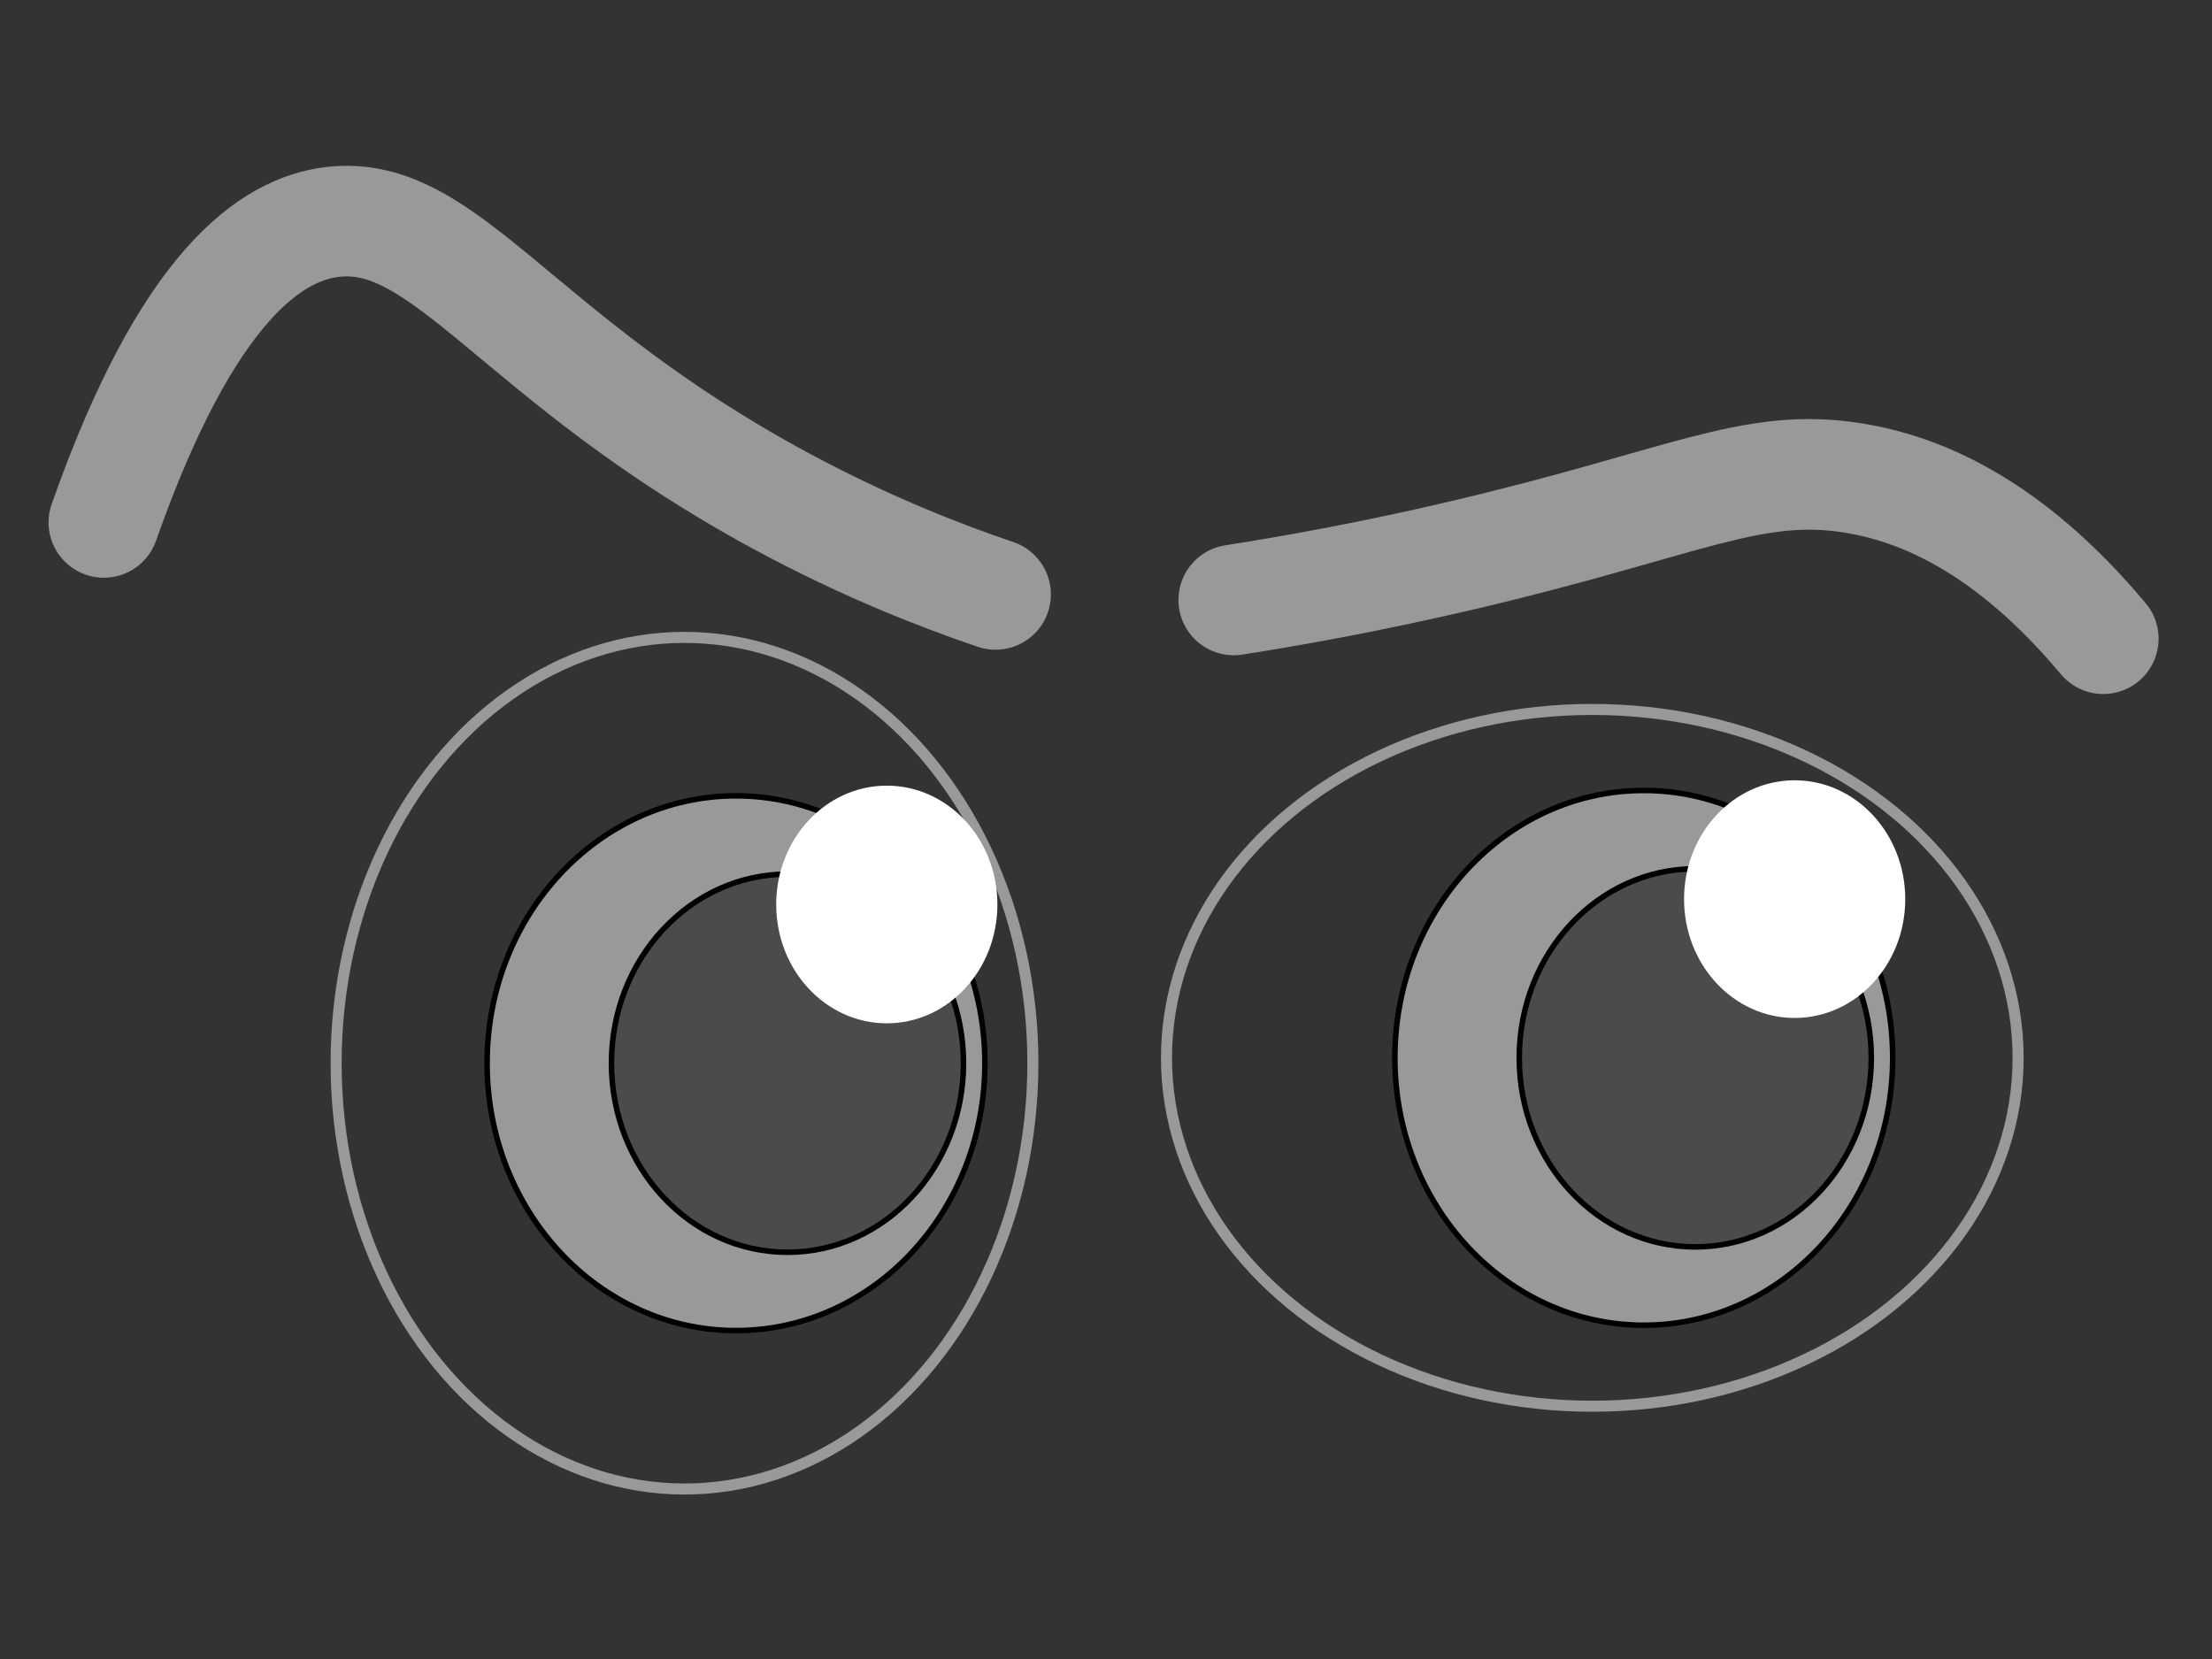<?xml version="1.0" encoding="utf-8"?>
<!-- Generator: Adobe Illustrator 24.1.1, SVG Export Plug-In . SVG Version: 6.00 Build 0)  -->
<svg version="1.1" id="Layer_1" xmlns="http://www.w3.org/2000/svg" xmlns:xlink="http://www.w3.org/1999/xlink" x="0px" y="0px"
	 viewBox="0 0 400 300" style="enable-background:new 0 0 400 300;" xml:space="preserve">
<rect x="0" y="0" width="400" height="300" fill="#333333" stroke="none"/>
<style type="text/css">
	.st0{fill:none;stroke:#999999;stroke-width:2;stroke-miterlimit:10;}
	.st1{fill:#999999;stroke:#010000;stroke-miterlimit:10;}
	.st2{fill:#4B4B4B;stroke:#000000;stroke-miterlimit:10;}
	.st3{fill:#FFFFFF;}
	.st4{fill:#999999;stroke:#000000;stroke-miterlimit:10;}
	.st5{fill:none;stroke:#999999;stroke-width:20;stroke-linecap:round;stroke-miterlimit:10;}
</style>
<ellipse class="st0" cx="287.94" cy="191.29" rx="77" ry="63"/>
<ellipse class="st0" cx="123.78" cy="192.26" rx="63" ry="77"/>
<g>
	<ellipse class="st1" cx="297.25" cy="191.29" rx="45.01" ry="48.35"/>
	<ellipse class="st2" cx="306.56" cy="191.29" rx="31.83" ry="34.19"/>
	<ellipse class="st3" cx="324.53" cy="162.59" rx="20" ry="21.49"/>
</g>
<g>
	<ellipse class="st4" cx="133.09" cy="192.26" rx="45.01" ry="48.35"/>
	<ellipse class="st2" cx="142.4" cy="192.26" rx="31.83" ry="34.19"/>
	<ellipse class="st3" cx="160.36" cy="163.56" rx="20" ry="21.49"/>
</g>
<path class="st5" d="M223.1,108.49c9.66-1.51,23.94-4,41.06-8.01c40.46-9.47,52.56-17.05,71.11-14.02
	c11.75,1.92,27.76,8.36,45.07,29.04"/>
<path class="st5" d="M180.03,107.49c-9.25-3.13-23.18-8.43-39.06-17.03c-47.55-25.73-60.25-52.64-80.7-50.34
	c-11.22,1.26-26.41,11.52-41.49,54.35"/>
</svg>
